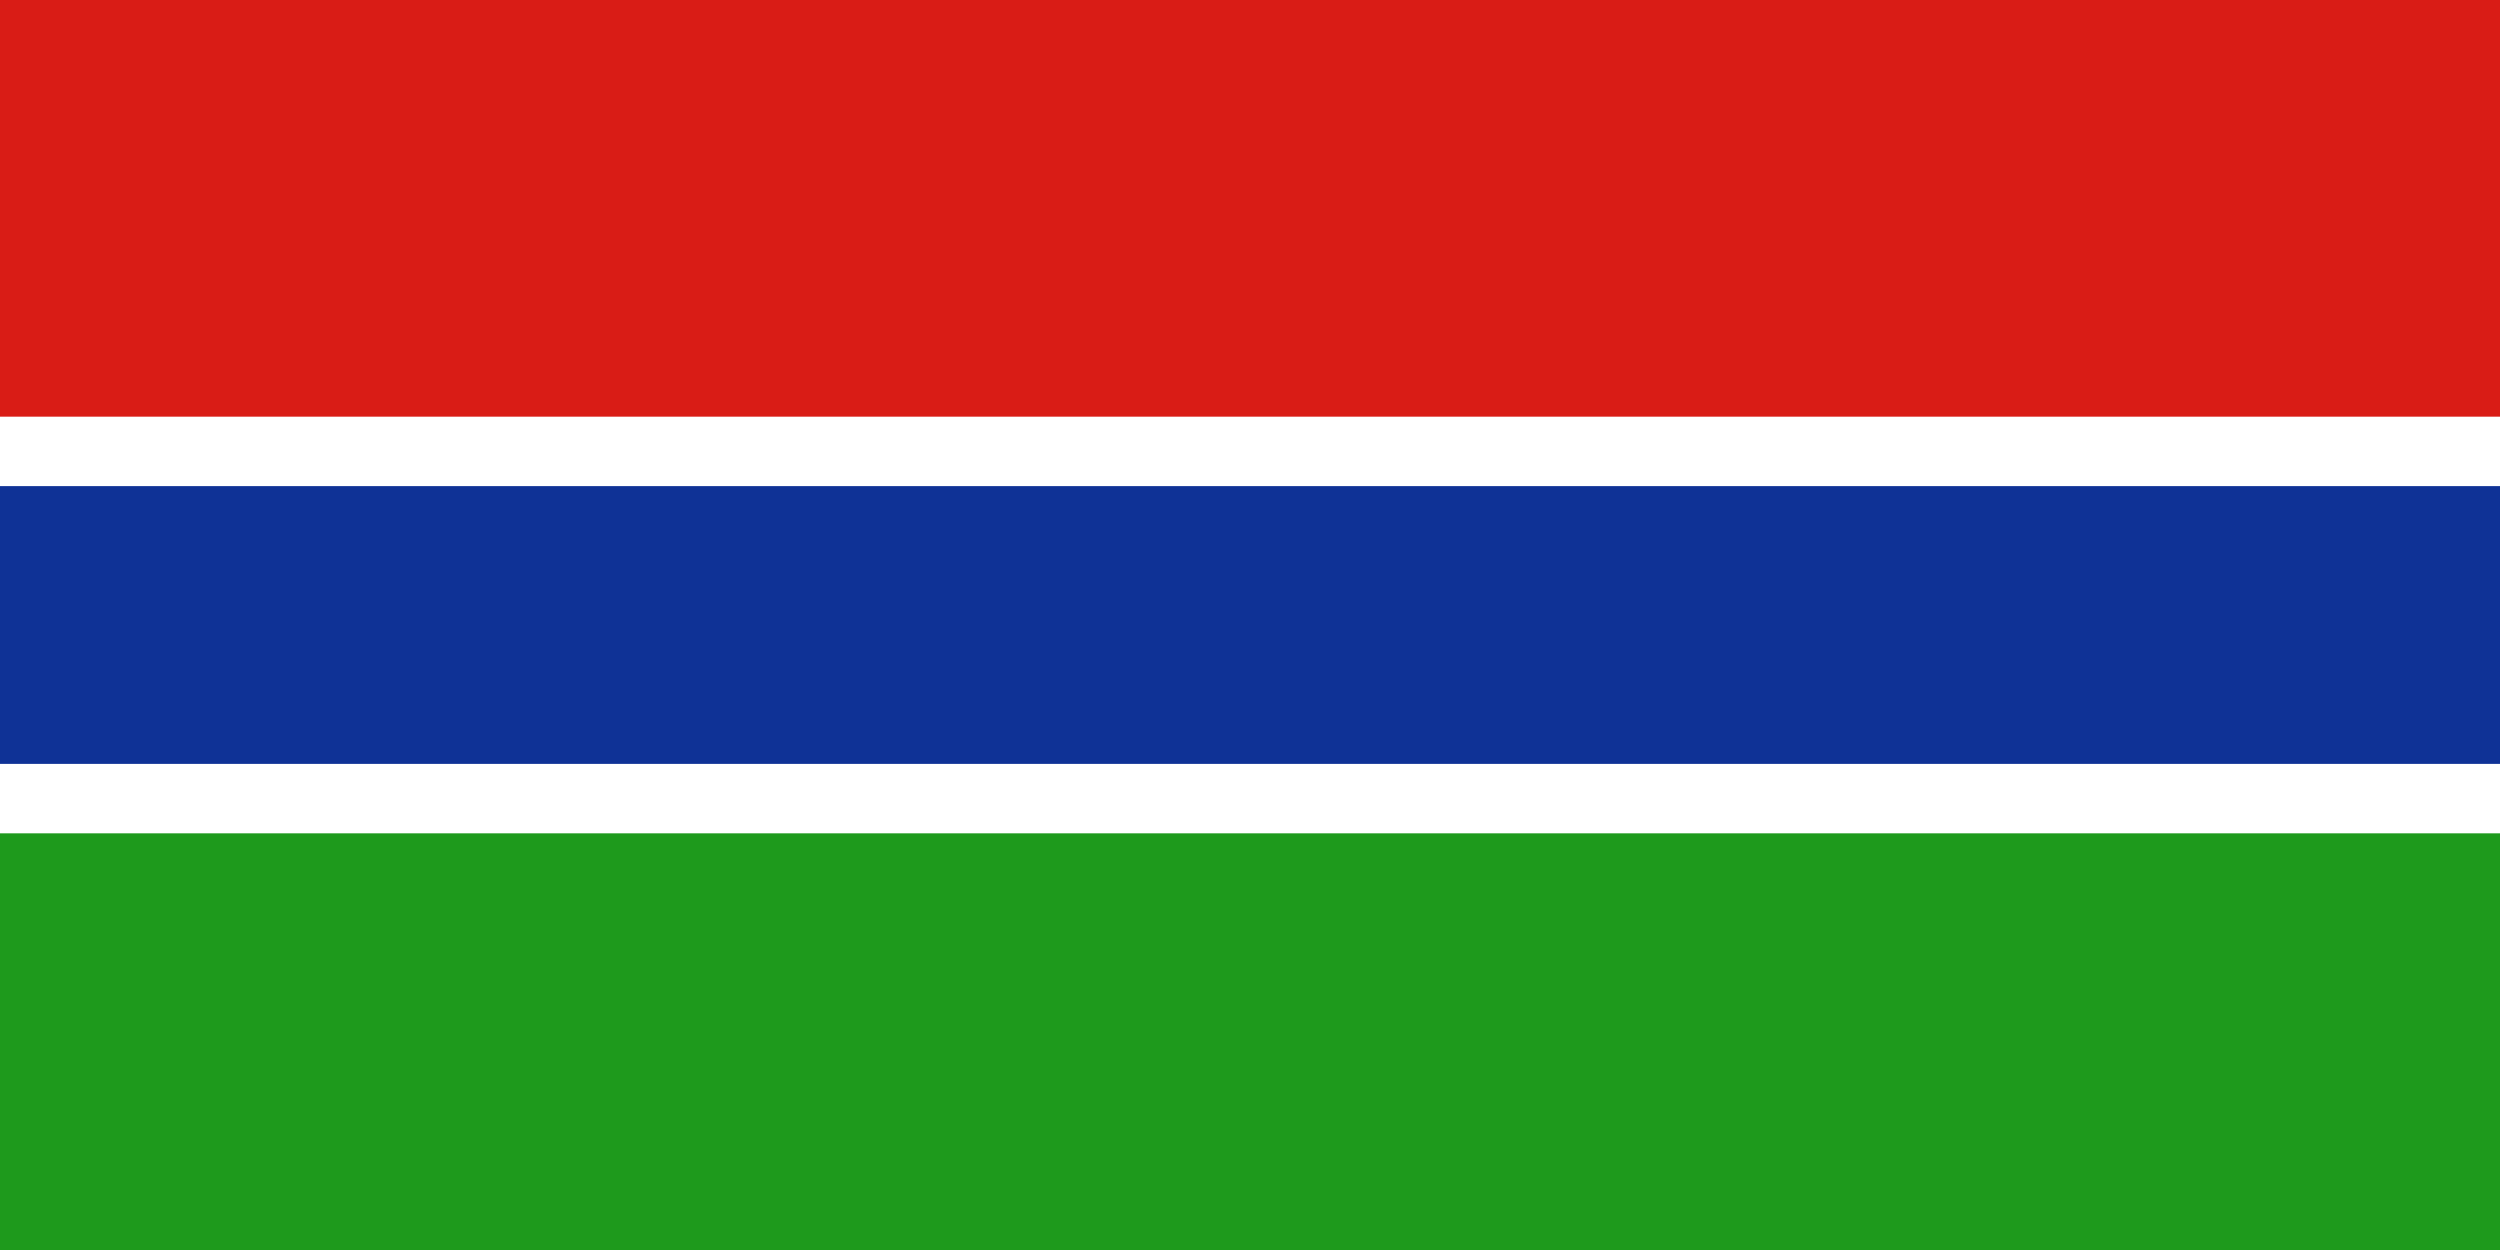 <svg width="240" height="120" viewBox="0 0 240 120" fill="none" xmlns="http://www.w3.org/2000/svg">
<rect x="0" y="0" width="240" height="120" fill="#333333" stroke="none"/>
<g clip-path="url(#clip0_307_36996)">
<path d="M0 0H240V120H0V0Z" fill="white"/>
<path d="M0 0H240V40H0V0Z" fill="#D91C16"/>
<path d="M0 46.667H240V73.333H0V46.667Z" fill="#0F3296"/>
<path d="M0 80H240V120H0V80Z" fill="#1E9A1C"/>
</g>
<defs>
<clipPath id="clip0_307_36996">
<rect width="240" height="120" fill="white"/>
</clipPath>
</defs>
</svg>

